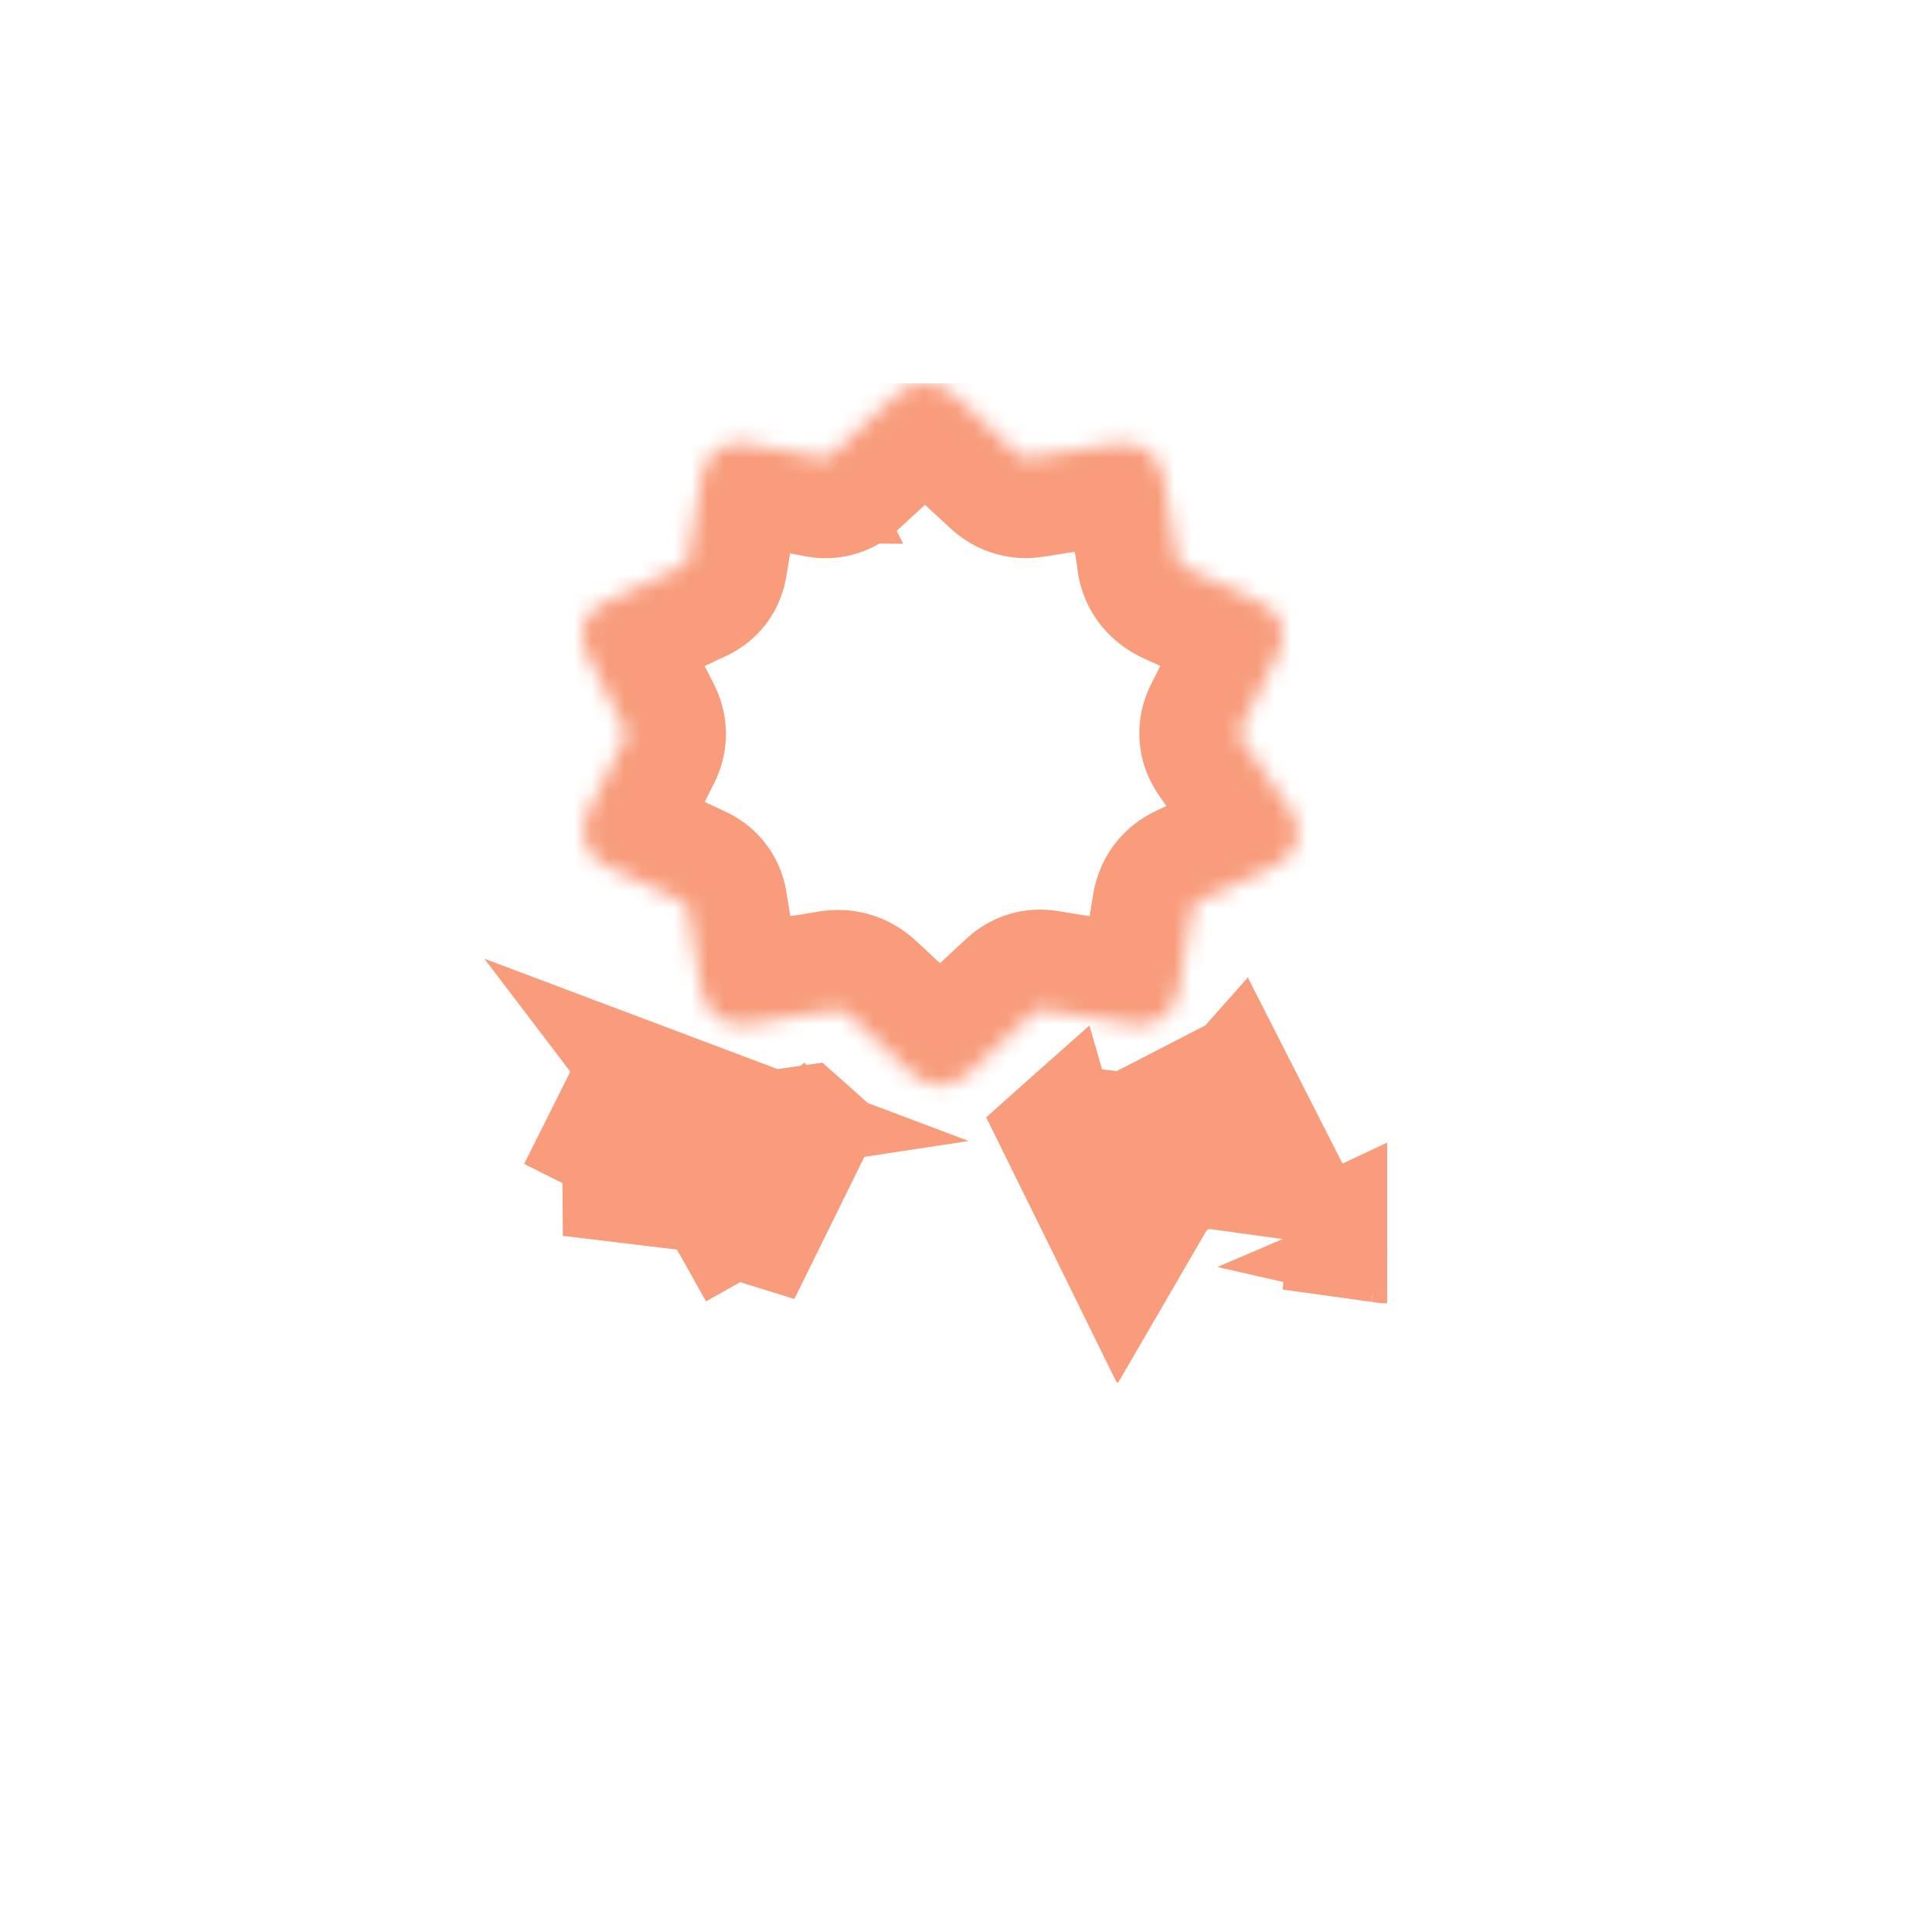 <svg width="116" height="116" viewBox="0 0 116 116" fill="none" xmlns="http://www.w3.org/2000/svg">
<g filter="url(#filter0_d_4826_43705)">
<rect x="6" y="3" width="100" height="100" rx="23" fill="white"/>
</g>
<g clip-path="url(#clip0_4826_43705)">
<mask id="path-2-inside-1_4826_43705" fill="white">
<path d="M44.492 26.593C45.08 26.651 45.785 26.821 46.498 26.95C47.486 27.128 48.473 27.312 49.458 27.502C49.611 27.532 49.721 27.509 49.836 27.402C51.128 26.199 52.454 25.03 53.709 23.79C54.853 22.662 56.386 22.834 57.297 23.73C58.536 24.947 59.84 26.098 61.107 27.287C61.298 27.466 61.471 27.543 61.748 27.497C63.526 27.2 65.314 26.961 67.087 26.633C68.476 26.375 69.645 27.46 69.837 28.542C70.087 29.949 70.313 31.361 70.55 32.77C70.581 32.953 70.638 33.136 70.638 33.319C70.639 33.743 70.869 33.939 71.239 34.106C72.729 34.781 74.206 35.483 75.684 36.186C76.975 36.799 77.378 37.96 76.744 39.246C76 40.754 75.246 42.256 74.483 43.754C74.364 43.986 74.384 44.147 74.529 44.355C75.528 45.788 76.518 47.227 77.504 48.669C78.178 49.653 78.183 51.195 76.644 51.923C75.097 52.654 73.552 53.386 71.997 54.098C71.716 54.227 71.6 54.4 71.553 54.695C71.299 56.299 71.033 57.901 70.758 59.502C70.576 60.566 69.711 61.401 68.663 61.534C68.193 61.593 67.741 61.441 67.283 61.372C65.703 61.133 64.125 60.877 62.547 60.623C62.364 60.594 62.231 60.641 62.095 60.767C60.758 62.017 59.414 63.261 58.073 64.506C57.148 65.366 55.764 65.379 54.833 64.524C53.534 63.328 52.238 62.129 50.952 60.92C50.701 60.684 50.468 60.592 50.111 60.653C48.352 60.954 46.587 61.215 44.826 61.502C43.768 61.674 42.726 61.087 42.281 60.032C42.029 59.433 42.012 58.783 41.899 58.154C41.682 56.939 41.483 55.721 41.289 54.501C41.257 54.299 41.135 54.223 40.979 54.15C39.472 53.444 37.964 52.742 36.46 52.029C35.129 51.398 34.661 50.026 35.317 48.715C36.045 47.261 36.769 45.806 37.505 44.356C37.608 44.154 37.614 43.994 37.51 43.788C36.756 42.306 36.014 40.818 35.271 39.331C34.953 38.693 34.813 38.034 35.096 37.345C35.316 36.811 35.722 36.452 36.235 36.211C37.84 35.454 39.448 34.699 41.057 33.949C41.199 33.883 41.264 33.797 41.289 33.64C41.563 31.954 41.843 30.27 42.127 28.586C42.329 27.39 43.232 26.587 44.492 26.594L44.492 26.593Z"/>
</mask>
<path d="M44.492 26.593L45.086 20.622L34.262 19.544L39.125 29.275L44.492 26.593ZM46.498 26.95L45.432 32.854L45.432 32.854L46.498 26.95ZM49.458 27.502L50.596 21.611L50.594 21.611L49.458 27.502ZM49.836 27.402L53.924 31.794L53.925 31.793L49.836 27.402ZM53.709 23.79L49.495 19.52L49.495 19.52L53.709 23.79ZM57.297 23.73L61.503 19.45L61.501 19.449L57.297 23.73ZM61.107 27.287L57.002 31.663L57.004 31.664L61.107 27.287ZM61.748 27.497L60.761 21.578L60.759 21.579L61.748 27.497ZM67.087 26.633L68.179 32.532L68.18 32.532L67.087 26.633ZM69.837 28.542L63.929 29.59L63.929 29.592L69.837 28.542ZM70.55 32.77L64.633 33.763L64.633 33.764L70.55 32.77ZM70.638 33.319L76.638 33.303L76.638 33.3L70.638 33.319ZM71.239 34.106L73.712 28.64L73.709 28.638L71.239 34.106ZM75.684 36.186L73.107 41.604L73.108 41.605L75.684 36.186ZM76.744 39.246L71.363 36.591L71.363 36.591L76.744 39.246ZM74.483 43.754L69.137 41.029L69.136 41.032L74.483 43.754ZM74.529 44.355L79.451 40.924L79.447 40.918L74.529 44.355ZM77.504 48.669L72.552 52.056L72.552 52.056L77.504 48.669ZM76.644 51.923L79.209 57.347L79.209 57.347L76.644 51.923ZM71.997 54.098L74.494 59.554L74.497 59.553L71.997 54.098ZM71.553 54.695L65.627 53.755L65.627 53.757L71.553 54.695ZM70.758 59.502L76.672 60.517L76.672 60.516L70.758 59.502ZM68.663 61.534L69.418 67.486L69.419 67.486L68.663 61.534ZM67.283 61.372L66.386 67.304L66.387 67.305L67.283 61.372ZM62.547 60.623L61.591 66.547L61.593 66.547L62.547 60.623ZM62.095 60.767L58.003 56.38L58 56.382L62.095 60.767ZM58.073 64.506L62.157 68.903L62.157 68.903L58.073 64.506ZM54.833 64.524L58.896 60.108L58.896 60.108L54.833 64.524ZM50.952 60.92L46.841 65.29L46.842 65.291L50.952 60.92ZM50.111 60.653L51.121 66.568L51.125 66.567L50.111 60.653ZM44.826 61.502L45.789 67.424L45.791 67.424L44.826 61.502ZM42.281 60.032L36.75 62.357L36.751 62.361L42.281 60.032ZM41.899 58.154L35.993 59.209L35.993 59.213L41.899 58.154ZM41.289 54.501L47.215 53.557L47.214 53.553L41.289 54.501ZM40.979 54.15L38.433 59.583L38.44 59.587L38.448 59.59L40.979 54.15ZM36.46 52.029L33.89 57.451L33.89 57.451L36.46 52.029ZM35.317 48.715L29.952 46.028L29.951 46.03L35.317 48.715ZM37.505 44.356L32.158 41.635L32.155 41.64L37.505 44.356ZM37.51 43.788L32.161 46.507L32.165 46.515L37.51 43.788ZM35.271 39.331L29.903 42.012L29.904 42.013L35.271 39.331ZM35.096 37.345L40.647 39.623L40.647 39.623L35.096 37.345ZM36.235 36.211L38.789 41.64L38.795 41.638L36.235 36.211ZM41.057 33.949L38.523 28.511L38.523 28.511L41.057 33.949ZM41.289 33.64L47.211 34.604L47.212 34.602L41.289 33.64ZM42.127 28.586L36.211 27.587L36.211 27.588L42.127 28.586ZM44.492 26.594L44.461 32.594L54.224 32.645L49.86 23.912L44.492 26.594ZM43.897 32.563C43.883 32.562 43.907 32.564 43.984 32.576C44.061 32.589 44.161 32.607 44.303 32.635C44.456 32.664 44.592 32.692 44.795 32.733C44.981 32.77 45.2 32.812 45.432 32.854L47.565 21.045C47.391 21.014 45.973 20.71 45.086 20.622L43.897 32.563ZM45.432 32.854C46.398 33.029 47.361 33.208 48.322 33.394L50.594 21.611C49.584 21.416 48.574 21.228 47.564 21.045L45.432 32.854ZM48.32 33.393C48.925 33.51 49.938 33.622 51.13 33.321C52.373 33.007 53.298 32.377 53.924 31.794L45.748 23.01C46.259 22.534 47.071 21.969 48.192 21.686C49.263 21.415 50.144 21.524 50.596 21.611L48.32 33.393ZM53.925 31.793C55.049 30.746 56.594 29.374 57.924 28.061L49.495 19.52C48.314 20.686 47.206 21.652 45.747 23.011L53.925 31.793ZM57.924 28.061C57.37 28.607 56.483 29.022 55.459 29C54.517 28.979 53.687 28.593 53.093 28.01L61.501 19.449C58.439 16.441 53.153 15.909 49.495 19.52L57.924 28.061ZM53.091 28.009C54.377 29.272 55.931 30.658 57.002 31.663L65.212 22.911C63.749 21.538 62.695 20.622 61.503 19.45L53.091 28.009ZM57.004 31.664C57.422 32.057 58.218 32.719 59.405 33.137C60.66 33.578 61.829 33.566 62.736 33.414L60.759 21.579C61.389 21.473 62.334 21.446 63.385 21.816C64.369 22.162 64.983 22.697 65.21 22.91L57.004 31.664ZM62.734 33.415C64.197 33.171 66.397 32.863 68.179 32.532L65.994 20.733C64.232 21.059 62.855 21.229 60.761 21.578L62.734 33.415ZM68.18 32.532C66.983 32.754 65.933 32.361 65.268 31.853C64.687 31.409 64.122 30.676 63.929 29.59L75.744 27.493C75.065 23.663 71.165 19.775 65.993 20.733L68.18 32.532ZM63.929 29.592C64.173 30.962 64.386 32.296 64.633 33.763L76.467 31.776C76.24 30.425 76.001 28.936 75.744 27.492L63.929 29.592ZM64.633 33.764C64.662 33.937 64.692 34.082 64.706 34.147C64.71 34.165 64.713 34.181 64.716 34.193C64.719 34.205 64.72 34.212 64.721 34.218C64.724 34.231 64.722 34.225 64.72 34.211C64.715 34.185 64.695 34.087 64.678 33.948C64.659 33.807 64.639 33.597 64.638 33.337L76.638 33.3C76.636 32.627 76.532 32.087 76.491 31.878C76.479 31.818 76.468 31.766 76.461 31.733C76.444 31.653 76.459 31.721 76.447 31.667C76.441 31.64 76.453 31.694 76.467 31.776L64.633 33.764ZM64.638 33.335C64.642 34.749 65.075 36.327 66.214 37.678C67.185 38.829 68.313 39.368 68.768 39.574L73.709 28.638C73.794 28.677 74.622 29.035 75.386 29.94C76.318 31.044 76.635 32.313 76.638 33.303L64.638 33.335ZM68.766 39.573C70.195 40.219 71.62 40.897 73.107 41.604L78.261 30.767C76.792 30.069 75.263 29.341 73.712 28.64L68.766 39.573ZM73.108 41.605C72.643 41.384 71.723 40.744 71.267 39.429C70.811 38.115 71.138 37.047 71.363 36.591L82.125 41.9C82.984 40.158 83.426 37.867 82.605 35.498C81.783 33.128 80.016 31.602 78.26 30.767L73.108 41.605ZM71.363 36.591C70.631 38.075 69.889 39.554 69.137 41.029L79.828 46.478C80.603 44.958 81.369 43.433 82.125 41.9L71.363 36.591ZM69.136 41.032C68.768 41.754 68.291 42.999 68.43 44.585C68.565 46.133 69.222 47.235 69.611 47.792L79.447 40.918C79.692 41.268 80.266 42.185 80.384 43.543C80.506 44.938 80.079 45.986 79.829 46.476L69.136 41.032ZM69.608 47.787C70.593 49.2 71.572 50.623 72.552 52.056L82.457 45.281C81.465 43.831 80.464 42.376 79.451 40.924L69.608 47.787ZM72.552 52.056C72.129 51.437 71.791 50.496 71.997 49.338C72.249 47.924 73.189 46.92 74.079 46.499L79.209 57.347C81.638 56.198 83.344 54.059 83.811 51.446C84.231 49.088 83.554 46.885 82.457 45.281L72.552 52.056ZM74.079 46.499C72.525 47.233 71.013 47.949 69.497 48.644L74.497 59.553C76.09 58.822 77.67 58.075 79.209 57.347L74.079 46.499ZM69.5 48.643C68.703 49.008 67.669 49.657 66.833 50.807C66.019 51.928 65.739 53.05 65.627 53.755L77.479 55.636C77.414 56.045 77.216 56.933 76.541 57.861C75.845 58.819 75.01 59.318 74.494 59.554L69.5 48.643ZM65.627 53.757C65.378 55.33 65.116 56.906 64.844 58.488L76.672 60.516C76.95 58.897 77.221 57.268 77.48 55.633L65.627 53.757ZM64.844 58.488C65.099 57.006 66.281 55.788 67.906 55.582L69.419 67.486C73.14 67.013 76.052 64.126 76.672 60.517L64.844 58.488ZM67.907 55.582C68.228 55.541 68.493 55.543 68.676 55.554C68.853 55.565 68.97 55.585 68.985 55.588C68.994 55.589 68.989 55.589 68.959 55.583C68.921 55.575 68.893 55.569 68.816 55.554C68.753 55.541 68.66 55.522 68.557 55.503C68.453 55.484 68.324 55.461 68.179 55.439L66.387 67.305C66.34 67.297 66.324 67.293 66.435 67.315C66.503 67.329 66.727 67.376 66.952 67.414C67.419 67.495 68.324 67.625 69.418 67.486L67.907 55.582ZM68.18 55.439C66.634 55.205 65.088 54.955 63.501 54.7L61.593 66.547C63.162 66.8 64.771 67.06 66.386 67.304L68.18 55.439ZM63.503 54.7C62.663 54.564 61.594 54.557 60.443 54.932C59.318 55.299 58.515 55.901 58.003 56.38L66.188 65.155C65.811 65.506 65.142 66.022 64.164 66.341C63.158 66.669 62.248 66.653 61.591 66.547L63.503 54.7ZM58 56.382C56.67 57.624 55.339 58.858 53.99 60.11L62.157 68.903C63.49 67.664 64.845 66.409 66.191 65.152L58 56.382ZM53.99 60.11C55.324 58.871 57.488 58.812 58.896 60.108L50.771 68.939C54.04 71.947 58.971 71.861 62.157 68.903L53.99 60.11ZM58.896 60.108C57.604 58.92 56.326 57.737 55.062 56.548L46.842 65.291C48.151 66.521 49.464 67.737 50.771 68.939L58.896 60.108ZM55.063 56.55C54.554 56.07 53.7 55.394 52.468 54.983C51.193 54.558 50.013 54.582 49.096 54.74L51.125 66.567C50.565 66.663 49.681 66.703 48.675 66.368C47.711 66.046 47.1 65.533 46.841 65.29L55.063 56.55ZM49.1 54.739C47.342 55.039 45.766 55.27 43.861 55.58L45.791 67.424C47.407 67.16 49.362 66.868 51.121 66.568L49.1 54.739ZM43.862 55.58C45.691 55.282 47.241 56.351 47.81 57.703L36.751 62.361C38.21 65.824 41.844 68.066 45.789 67.424L43.862 55.58ZM47.812 57.706C47.89 57.891 47.931 58.038 47.951 58.117C47.97 58.193 47.973 58.223 47.965 58.169C47.96 58.143 47.955 58.105 47.947 58.047C47.937 57.978 47.931 57.927 47.917 57.827C47.895 57.66 47.858 57.39 47.805 57.095L35.993 59.213C35.997 59.232 36.005 59.28 36.025 59.431C36.04 59.545 36.073 59.796 36.111 60.04C36.191 60.544 36.35 61.405 36.75 62.357L47.812 57.706ZM47.806 57.099C47.599 55.94 47.407 54.766 47.215 53.557L35.364 55.445C35.56 56.676 35.766 57.938 35.993 59.209L47.806 57.099ZM47.214 53.553C47.009 52.274 46.417 51.016 45.398 50.009C44.556 49.177 43.666 48.783 43.51 48.71L38.448 59.59C38.447 59.59 37.697 59.27 36.963 58.545C36.052 57.645 35.537 56.526 35.365 55.449L47.214 53.553ZM43.525 48.717C42 48.002 40.518 47.313 39.031 46.608L33.89 57.451C35.41 58.171 36.945 58.886 38.433 59.583L43.525 48.717ZM39.031 46.608C39.674 46.913 40.442 47.584 40.818 48.677C41.192 49.767 41.001 50.765 40.683 51.399L29.951 46.03C28.978 47.976 28.692 50.316 29.469 52.577C30.247 54.842 31.915 56.514 33.89 57.451L39.031 46.608ZM40.682 51.401C41.42 49.928 42.129 48.502 42.855 47.073L32.155 41.64C31.409 43.109 30.67 44.595 29.952 46.028L40.682 51.401ZM42.852 47.078C43.167 46.46 43.566 45.454 43.585 44.161C43.604 42.843 43.221 41.781 42.854 41.062L32.165 46.515C31.903 46.002 31.569 45.123 31.586 43.986C31.602 42.875 31.947 42.05 32.158 41.635L42.852 47.078ZM42.858 41.07C42.116 39.61 41.386 38.145 40.638 36.649L29.904 42.013C30.643 43.492 31.396 45.002 32.161 46.507L42.858 41.07ZM40.639 36.65C40.681 36.735 40.85 37.09 40.916 37.651C40.99 38.273 40.916 38.969 40.647 39.623L29.546 35.067C28.359 37.958 29.158 40.519 29.903 42.012L40.639 36.65ZM40.647 39.623C40.43 40.151 40.105 40.615 39.724 40.983C39.359 41.336 39.011 41.535 38.789 41.64L33.681 30.782C32.157 31.498 30.465 32.826 29.546 35.067L40.647 39.623ZM38.795 41.638C40.394 40.883 41.992 40.133 43.592 39.387L38.523 28.511C36.903 29.265 35.287 30.024 33.675 30.784L38.795 41.638ZM43.591 39.388C44.244 39.084 45.208 38.506 46.014 37.432C46.815 36.365 47.1 35.29 47.211 34.604L35.367 32.676C35.453 32.147 35.692 31.193 36.419 30.225C37.152 29.25 38.013 28.748 38.523 28.511L43.591 39.388ZM47.212 34.602C47.483 32.931 47.761 31.259 48.044 29.584L36.211 27.588C35.925 29.28 35.643 30.977 35.367 32.677L47.212 34.602ZM48.044 29.585C47.934 30.236 47.574 31.047 46.813 31.698C46.04 32.36 45.153 32.597 44.461 32.594L44.524 20.594C40.234 20.571 36.888 23.581 36.211 27.587L48.044 29.585ZM49.86 23.912L49.859 23.91L39.125 29.275L39.125 29.276L49.86 23.912Z" fill="#F89C7B" mask="url(#path-2-inside-1_4826_43705)"/>
<path d="M74.244 63.974C73.691 64.749 73.015 65.446 72.189 66.01C70.851 66.924 69.298 67.368 67.628 67.388L74.244 63.974ZM74.244 63.974C74.858 65.181 75.472 66.388 76.087 67.597C76.751 68.902 77.416 70.208 78.081 71.514C77.596 71.447 77.111 71.379 76.626 71.312L76.215 74.284L76.626 71.312C76.205 71.254 75.792 71.198 75.385 71.143C74.639 71.041 73.909 70.942 73.167 70.835L73.167 70.835C72.683 70.764 71.883 70.75 71.058 71.211C70.3 71.635 69.924 72.245 69.791 72.474L69.787 72.48C68.962 73.902 68.137 75.324 67.311 76.746C66.79 75.686 66.268 74.624 65.743 73.556L74.244 63.974ZM82.776 75.196C82.872 75.209 82.967 75.222 83.063 75.236C83.077 75.238 83.091 75.241 83.106 75.244C83.166 75.257 83.229 75.27 83.268 75.208C83.304 75.153 83.275 75.1 83.246 75.048C83.238 75.033 83.229 75.017 83.222 75.002M82.776 75.196L80.538 74.885C80.459 74.874 80.38 74.862 80.3 74.851C80.348 74.402 80.499 73.968 80.745 73.585C80.746 73.585 80.746 73.584 80.746 73.584C81.018 73.162 81.426 72.774 81.963 72.525C82.35 73.284 82.737 74.043 83.123 74.802C83.123 74.803 83.124 74.803 83.124 74.803C83.132 74.819 83.14 74.836 83.148 74.852M82.776 75.196L83.058 75.073L83.058 75.073L83.087 75.061L83.088 75.06L83.222 75.002M82.776 75.196L82.772 75.195L83.057 75.073L83.057 75.073L83.087 75.06L83.088 75.059L83.222 75.002M83.222 75.002C83.206 74.964 83.187 74.927 83.168 74.89C83.161 74.877 83.155 74.865 83.148 74.852M83.148 74.852L83.114 74.869L83.114 74.869L82.906 74.975L82.906 74.975L82.538 75.163L83.148 74.852ZM63.845 66.971C63.749 67.056 63.655 67.139 63.561 67.223C63.34 67.419 63.124 67.611 62.911 67.802C63.756 69.513 64.597 71.224 65.437 72.932C65.539 73.14 65.641 73.348 65.743 73.555L63.845 66.971ZM63.845 66.971C64.023 66.995 64.203 67.019 64.378 67.04C64.638 67.072 64.84 67.104 65.085 67.143C65.263 67.172 65.464 67.204 65.728 67.242C66.255 67.319 66.911 67.397 67.627 67.388L63.845 66.971Z" fill="#F89C7B" stroke="#F89C7B" stroke-width="6"/>
<path d="M45.006 76.664C45.133 76.407 45.259 76.149 45.386 75.892C46.711 73.197 48.038 70.5 49.367 67.804C49.175 67.632 48.98 67.458 48.781 67.281C48.665 67.178 48.548 67.073 48.428 66.967C48.406 66.97 48.384 66.973 48.362 66.977C47.689 67.073 47.032 67.167 46.359 67.27L45.006 76.664ZM45.006 76.664C44.175 75.187 43.344 73.711 42.517 72.234L45.006 76.664ZM34.153 71.224C35.796 70.997 37.437 70.77 39.079 70.54L39.082 70.539C39.379 70.498 40.121 70.42 40.944 70.783C41.825 71.171 42.292 71.832 42.516 72.232L34.153 71.224ZM34.153 71.224C34.178 71.174 34.203 71.125 34.228 71.075L34.153 71.224ZM37.755 64.032C39.071 65.767 41.02 66.912 43.053 67.293L43.053 67.293C44.331 67.532 45.498 67.401 46.359 67.27L37.755 64.032ZM37.755 64.032C36.579 66.379 35.404 68.727 34.228 71.074L37.755 64.032ZM50.211 66.095C50.21 66.097 50.209 66.099 50.208 66.101C50.209 66.099 50.209 66.097 50.21 66.096L50.211 66.095Z" fill="#F89C7B" stroke="#F89C7B" stroke-width="6"/>
</g>
<defs>
<filter id="filter0_d_4826_43705" x="0" y="0" width="116" height="116" filterUnits="userSpaceOnUse" color-interpolation-filters="sRGB">
<feFlood flood-opacity="0" result="BackgroundImageFix"/>
<feColorMatrix in="SourceAlpha" type="matrix" values="0 0 0 0 0 0 0 0 0 0 0 0 0 0 0 0 0 0 127 0" result="hardAlpha"/>
<feOffset dx="2" dy="5"/>
<feGaussianBlur stdDeviation="4"/>
<feComposite in2="hardAlpha" operator="out"/>
<feColorMatrix type="matrix" values="0 0 0 0 0 0 0 0 0 0 0 0 0 0 0 0 0 0 0.1 0"/>
<feBlend mode="normal" in2="BackgroundImageFix" result="effect1_dropShadow_4826_43705"/>
<feBlend mode="normal" in="SourceGraphic" in2="effect1_dropShadow_4826_43705" result="shape"/>
</filter>
<clipPath id="clip0_4826_43705">
<rect width="54.286" height="60" fill="white" transform="translate(29 23)"/>
</clipPath>
</defs>
</svg>

